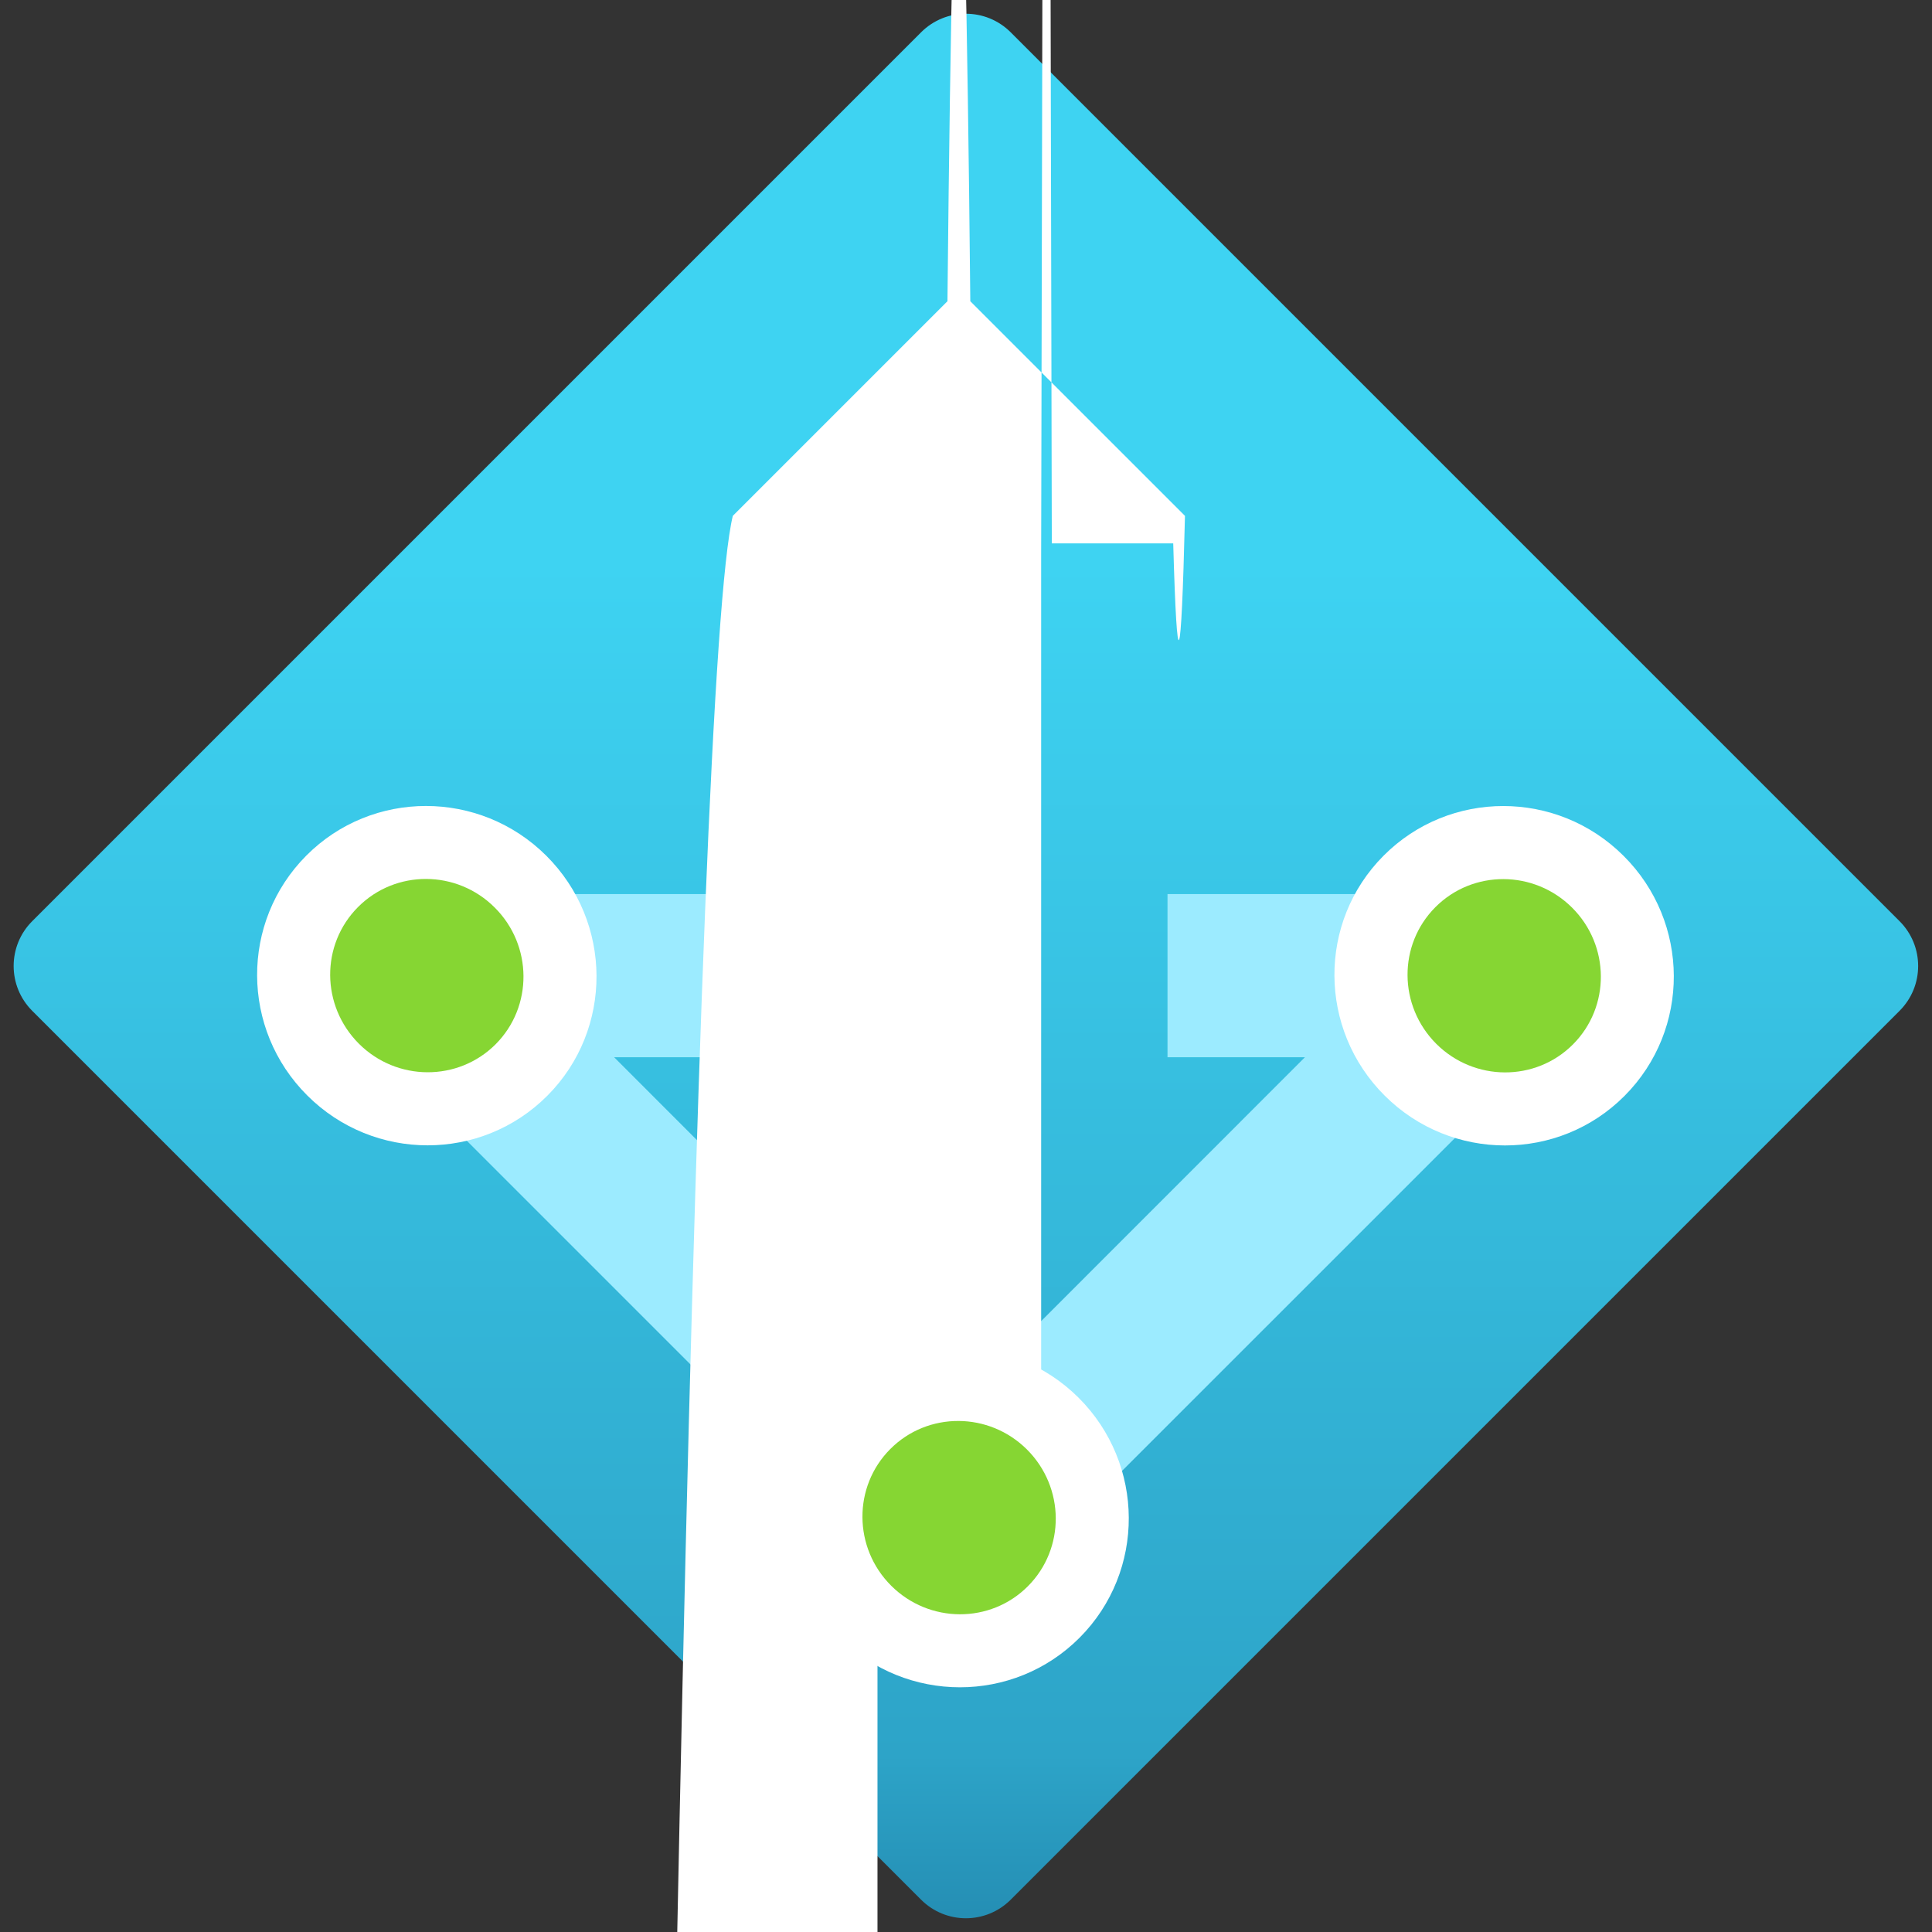 <?xml version="1.0" encoding="UTF-8"?>
<svg xmlns="http://www.w3.org/2000/svg" xmlns:xlink="http://www.w3.org/1999/xlink" width="70pt" height="70pt" viewBox="0 0 70 70" version="1.1">
<rect x="0" y="0" width="70" height="70" fill="#333333" stroke="none"/>
<defs>
<linearGradient id="linear0" gradientUnits="userSpaceOnUse" x1="9" y1="18.17" x2="9" y2="1.506" gradientTransform="matrix(3.889,0,0,3.889,-0.001,-0)">
<stop offset="0" style="stop-color:rgb(13.725%,54.118%,69.02%);stop-opacity:1;"/>
<stop offset="0.109" style="stop-color:rgb(17.647%,64.314%,78.431%);stop-opacity:1;"/>
<stop offset="0.775" style="stop-color:rgb(24.314%,82.745%,94.902%);stop-opacity:1;"/>
</linearGradient>
</defs>
<g id="surface1">
<path style=" stroke:none;fill-rule:nonzero;fill:url(#linear0);" d="M 1.168 33.375 L 33.371 1.172 C 34.27 0.273 35.723 0.273 36.621 1.172 L 68.824 33.375 C 69.723 34.273 69.723 35.727 68.824 36.625 L 36.621 68.828 C 35.723 69.727 34.27 69.727 33.371 68.828 L 1.168 36.625 C 0.27 35.727 0.27 34.273 1.168 33.375 Z "/>
<path style=" stroke:none;fill-rule:nonzero;fill:rgb(61.176%,92.157%,100%);fill-opacity:1;" d="M 54.801 39.148 L 53.41 37.758 L 53.41 32.395 L 42.301 32.395 L 42.301 38.305 L 47.281 38.305 L 34.766 50.824 L 22.25 38.305 L 27.312 38.305 L 27.312 32.395 L 15.109 32.395 L 15.109 38.305 L 15.57 38.305 L 14.73 39.148 L 32.223 56.641 L 34.766 54.102 L 37.305 56.641 Z "/>
<path style=" stroke:none;fill-rule:nonzero;fill:rgb(100%,100%,100%);fill-opacity:1;" d="M 19.793 31.004 C 17.379 28.602 13.484 28.602 11.098 31 C 8.707 33.402 8.723 37.293 11.137 39.695 C 13.547 42.098 17.441 42.098 19.832 39.699 C 22.223 37.301 22.203 33.406 19.793 31.004 Z "/>
<path style=" stroke:none;fill-rule:nonzero;fill:rgb(52.549%,83.922%,20%);fill-opacity:1;" d="M 17.926 32.883 C 16.551 31.508 14.332 31.5 12.973 32.863 C 11.613 34.227 11.629 36.441 13.004 37.816 C 14.379 39.188 16.598 39.195 17.957 37.836 C 19.316 36.473 19.301 34.254 17.926 32.883 Z "/>
<path style=" stroke:none;fill-rule:nonzero;fill:rgb(100%,100%,100%);fill-opacity:1;" d="M 58.824 31.008 C 56.414 28.605 52.52 28.602 50.129 31.004 C 47.738 33.402 47.758 37.297 50.172 39.699 C 52.582 42.102 56.477 42.102 58.863 39.703 C 61.254 37.301 61.238 33.41 58.824 31.008 Z "/>
<path style=" stroke:none;fill-rule:nonzero;fill:rgb(52.549%,83.922%,20%);fill-opacity:1;" d="M 56.961 32.887 C 55.586 31.516 53.367 31.504 52.008 32.867 C 50.648 34.23 50.664 36.445 52.039 37.82 C 53.414 39.191 55.633 39.203 56.992 37.84 C 58.352 36.477 58.336 34.258 56.961 32.887 Z "/>
<path style=" stroke:none;fill-rule:nonzero;fill:rgb(100%,100%,100%);fill-opacity:1;" d="M 42.934 18.691 L 35.156 10.914 C 35.047 -0.133 34.898 -6.344 34.742 -6.344 C 34.586 -6.344 34.438 -0.133 34.328 10.914 L 26.551 18.691 C 23.789 30.074 21.645 263.035 21.758 539.023 C 21.871 815.012 24.203 1029.52 26.961 1018.133 L 31.375 1018.133 C 31.605 1018.133 31.793 1204.434 31.793 1434.246 L 31.793 60.016 L 37.723 60.016 L 37.723 20.105 C 37.844 -44.324 37.988 -44.48 38.109 19.688 L 42.508 19.688 C 42.648 24.684 42.797 24.328 42.934 18.691 Z "/>
<path style=" stroke:none;fill-rule:nonzero;fill:rgb(100%,100%,100%);fill-opacity:1;" d="M 39.078 50.641 C 36.664 48.238 32.77 48.238 30.383 50.637 C 27.992 53.035 28.008 56.93 30.422 59.332 C 32.836 61.734 36.727 61.734 39.117 59.336 C 41.508 56.934 41.488 53.043 39.078 50.641 Z "/>
<path style=" stroke:none;fill-rule:nonzero;fill:rgb(52.549%,83.922%,20%);fill-opacity:1;" d="M 37.211 52.52 C 35.836 51.148 33.617 51.137 32.258 52.5 C 30.898 53.863 30.914 56.082 32.289 57.453 C 33.664 58.824 35.883 58.836 37.242 57.473 C 38.602 56.109 38.586 53.895 37.211 52.52 Z "/>
</g>
</svg>
